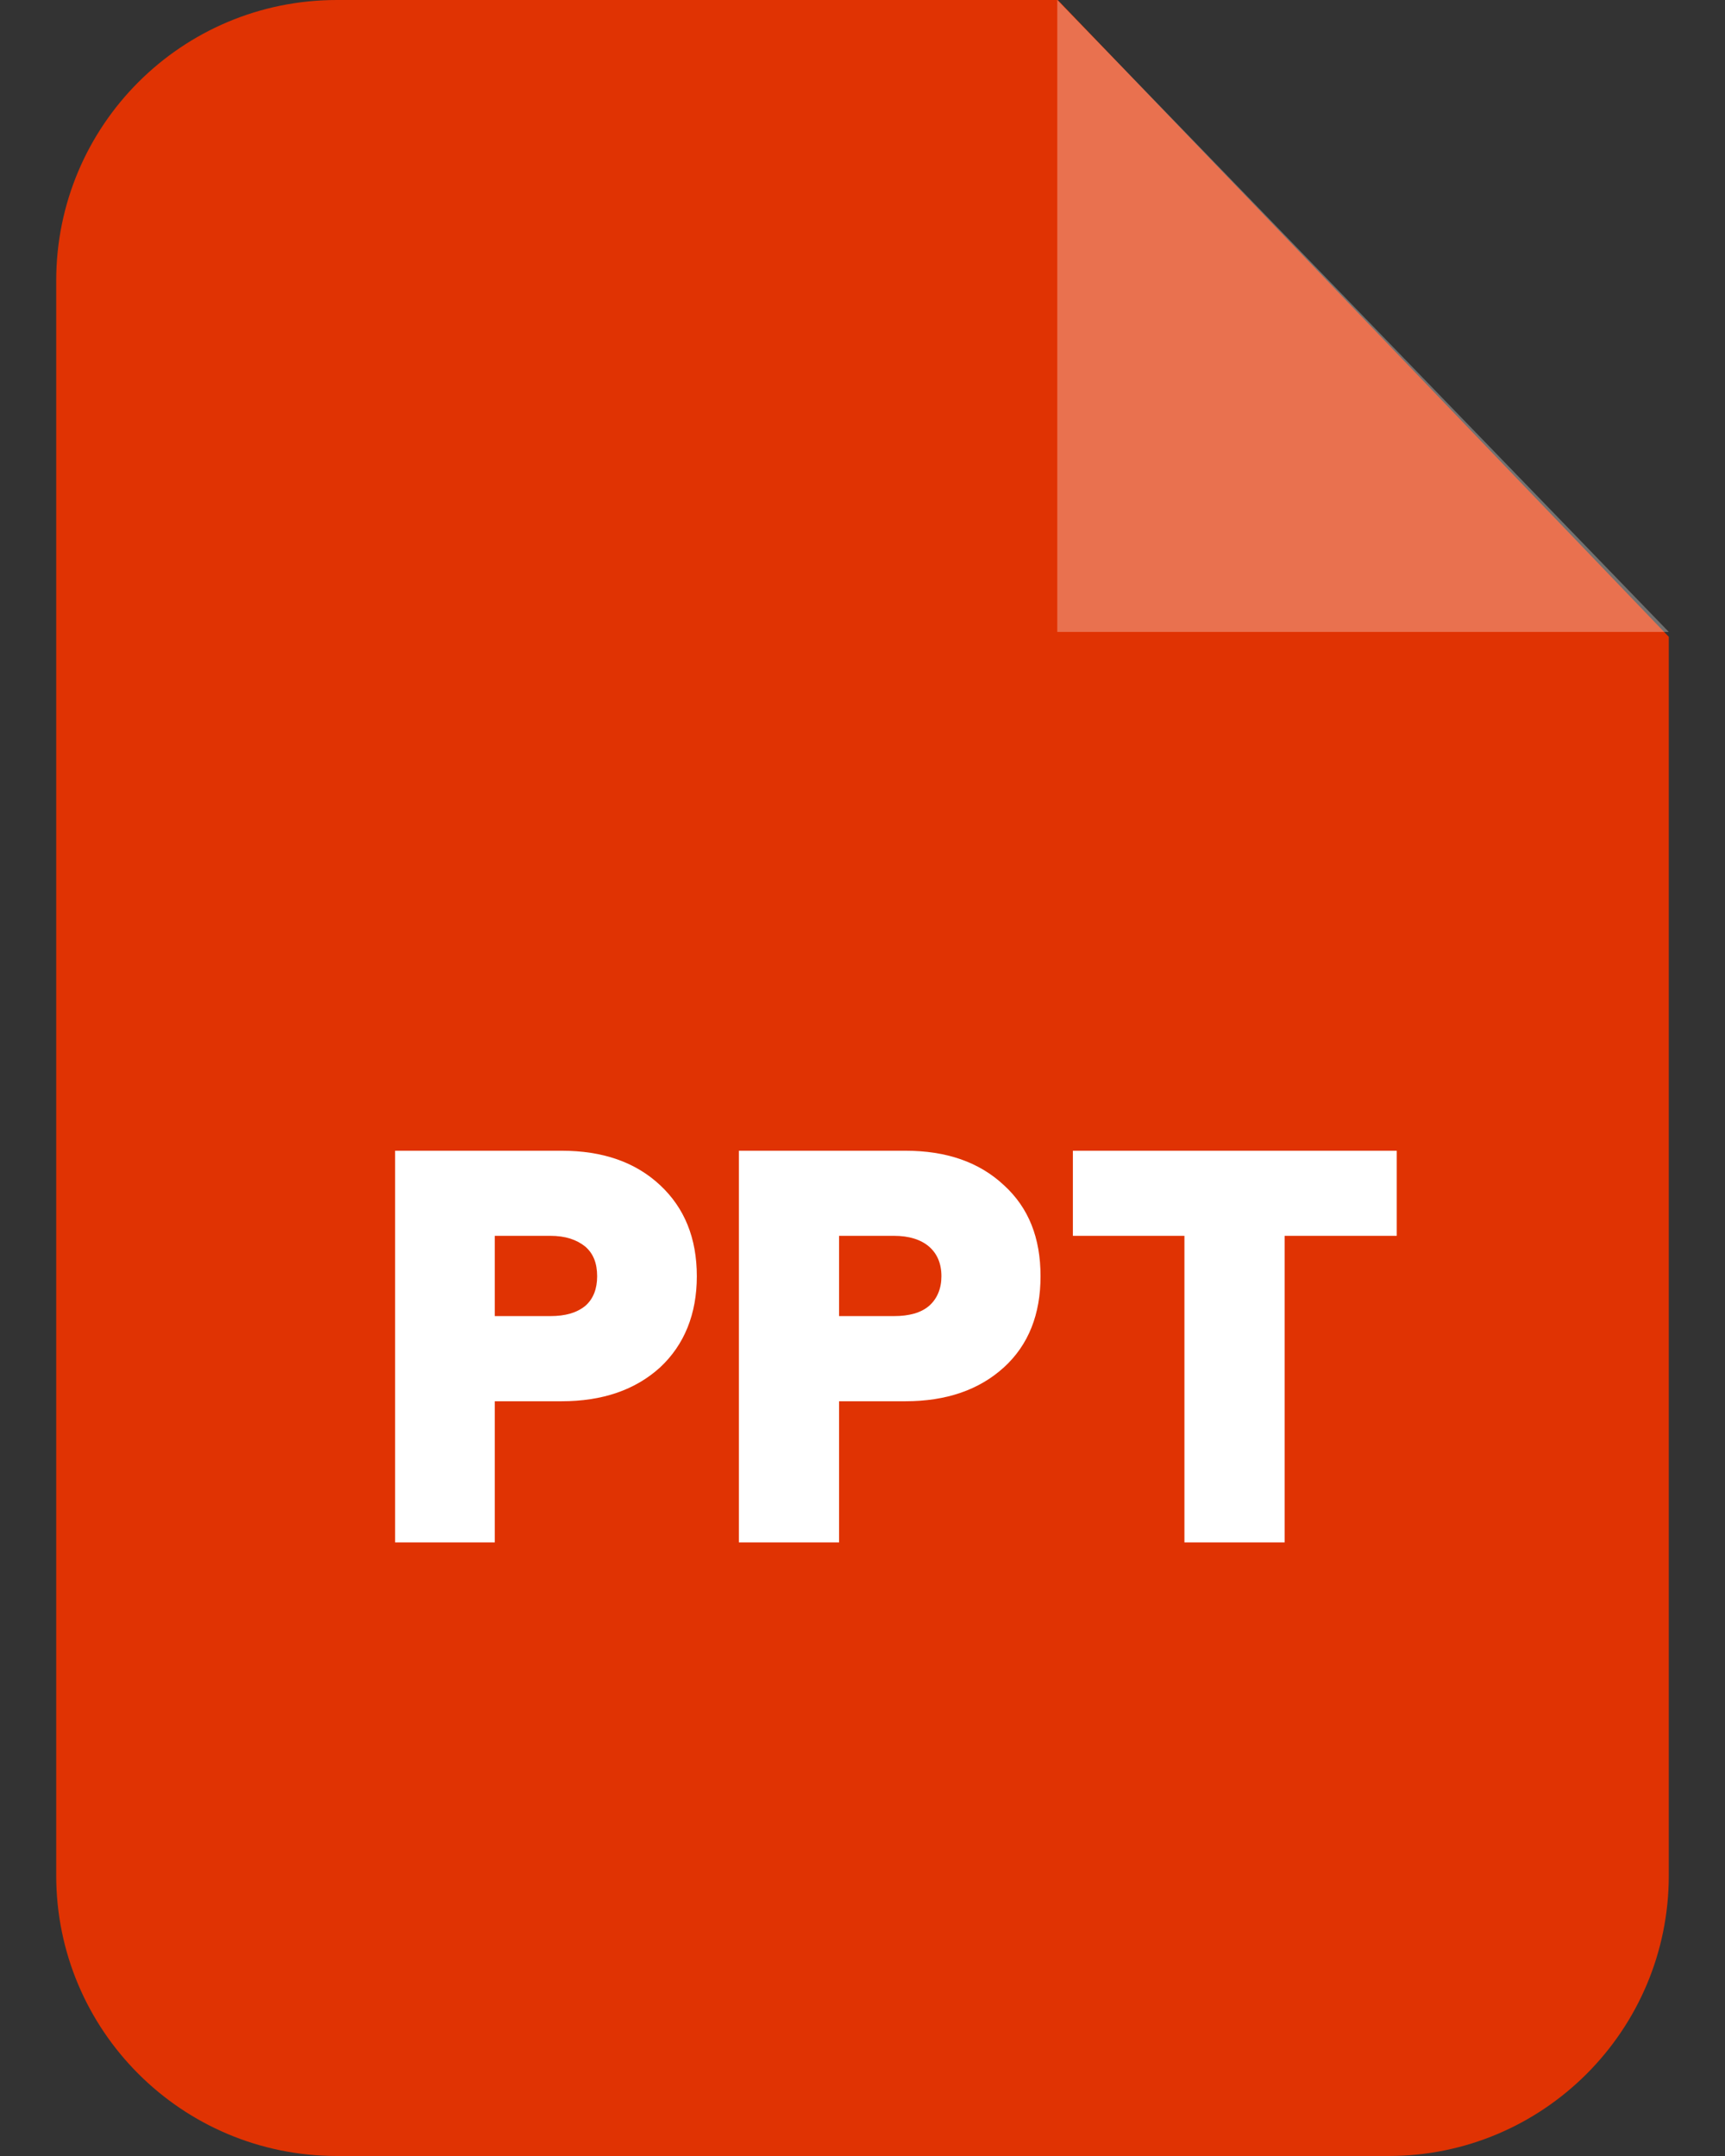 <svg width="24" height="30" viewBox="0 0 24 30" fill="none" xmlns="http://www.w3.org/2000/svg">
<rect x="0" y="0" width="24" height="30" fill="#333333" stroke="none"/>
<path fill-rule="evenodd" clip-rule="evenodd" d="M4.687 0H14.717L23.218 8.861V26.095C23.218 28.253 21.471 30 19.32 30H4.687C2.529 30 0.782 28.253 0.782 26.095V3.906C0.782 1.747 2.528 0 4.687 0V0Z" fill="#E03303"/>
<path opacity="0.302" fill-rule="evenodd" clip-rule="evenodd" d="M14.71 0V8.793H23.218L14.71 0Z" fill="white"/>
<path d="M5.497 21.462V16.012H7.813C8.383 16.012 8.84 16.169 9.185 16.492C9.522 16.807 9.695 17.226 9.695 17.759C9.695 18.283 9.522 18.711 9.185 19.026C8.84 19.34 8.383 19.498 7.813 19.498H6.884V21.462H5.497ZM6.884 18.313H7.656C7.866 18.313 8.023 18.268 8.143 18.171C8.256 18.073 8.308 17.931 8.308 17.759C8.308 17.579 8.256 17.444 8.143 17.346C8.023 17.249 7.866 17.196 7.656 17.196H6.884V18.313ZM10.28 21.462V16.012H12.596C13.166 16.012 13.623 16.169 13.968 16.492C14.313 16.807 14.477 17.226 14.477 17.759C14.477 18.283 14.313 18.711 13.968 19.026C13.623 19.34 13.166 19.498 12.596 19.498H11.674V21.462H10.28ZM11.674 18.313H12.438C12.648 18.313 12.813 18.268 12.926 18.171C13.038 18.073 13.098 17.931 13.098 17.759C13.098 17.579 13.038 17.444 12.926 17.346C12.813 17.249 12.649 17.196 12.438 17.196H11.674V18.313ZM16.479 21.462V17.196H14.927V16.012H19.433V17.196H17.873V21.462H16.479Z" fill="white"/>
</svg>

